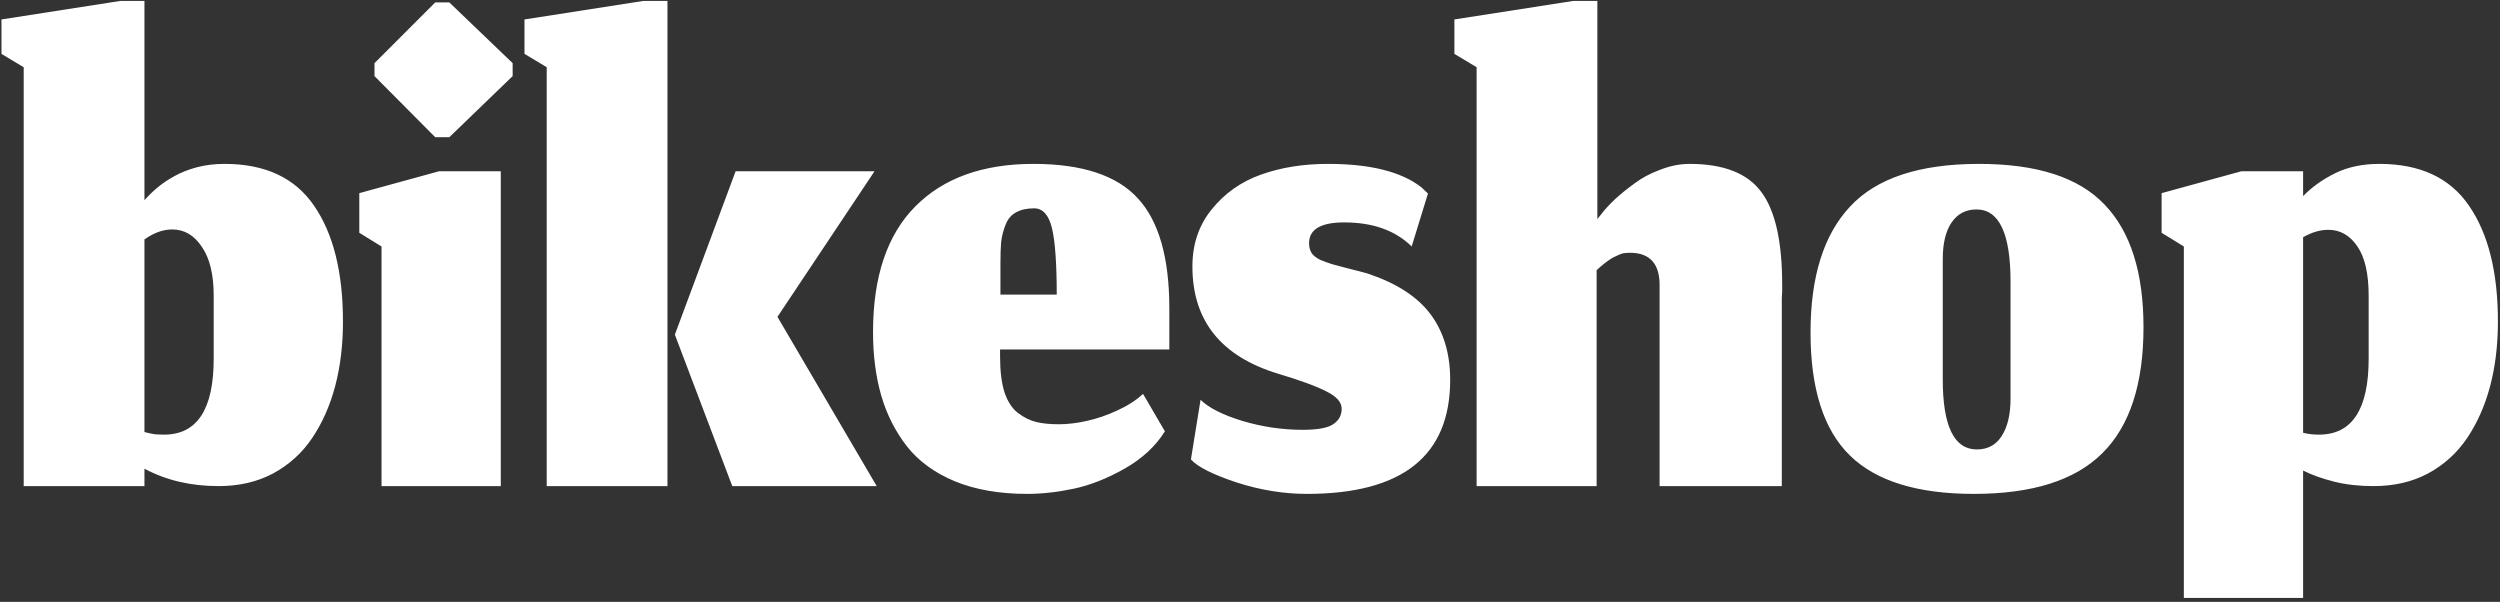 <svg width="108" height="26" viewBox="0 0 108 26" fill="none" xmlns="http://www.w3.org/2000/svg">
<rect x="0" y="0" width="108" height="26" fill="#333333" stroke="none"/>
<path d="M9.44 21C8.245 21 7.179 20.749 6.24 20.248V21H1.024V2.904L0.064 2.328V0.84L5.2 0.04H6.24V8.648C6.411 8.456 6.597 8.275 6.8 8.104C7.003 7.933 7.248 7.768 7.536 7.608C7.824 7.448 8.149 7.32 8.512 7.224C8.885 7.128 9.28 7.08 9.696 7.08C11.456 7.08 12.747 7.683 13.568 8.888C14.4 10.093 14.816 11.763 14.816 13.896C14.816 14.899 14.704 15.827 14.48 16.68C14.256 17.523 13.925 18.269 13.488 18.92C13.051 19.571 12.485 20.083 11.792 20.456C11.109 20.819 10.325 21 9.44 21ZM7.088 18.776C8.517 18.776 9.232 17.683 9.232 15.496V12.776C9.232 11.859 9.061 11.155 8.72 10.664C8.389 10.163 7.963 9.912 7.44 9.912C7.045 9.912 6.645 10.056 6.24 10.344V18.664C6.4 18.707 6.549 18.739 6.688 18.76C6.827 18.771 6.96 18.776 7.088 18.776ZM16.482 21V10.648L15.522 10.056V8.344L18.962 7.4H21.634V21H16.482ZM18.802 5.928L16.178 3.288V2.728L18.802 0.104H19.41L22.146 2.728V3.288L19.41 5.928H18.802ZM31.634 21L29.154 14.456L31.778 7.4H37.778L33.586 13.688L37.874 21H31.634ZM23.618 21V2.904L22.658 2.328V0.84L27.794 0.04H28.834V21H23.618ZM45.651 12.728C45.651 11.373 45.581 10.413 45.443 9.848C45.304 9.283 45.048 9 44.675 9C44.355 9 44.093 9.059 43.891 9.176C43.688 9.283 43.539 9.459 43.443 9.704C43.347 9.939 43.283 10.184 43.251 10.44C43.229 10.685 43.219 11 43.219 11.384V12.728H45.651ZM44.371 21.336C43.176 21.336 42.136 21.155 41.251 20.792C40.376 20.429 39.683 19.923 39.171 19.272C38.669 18.621 38.301 17.891 38.067 17.08C37.832 16.259 37.715 15.347 37.715 14.344C37.715 11.955 38.323 10.147 39.539 8.92C40.755 7.693 42.456 7.08 44.643 7.08C46.744 7.08 48.248 7.576 49.155 8.568C50.061 9.549 50.515 11.133 50.515 13.32V15.096H43.203V15.4C43.203 16.029 43.267 16.547 43.395 16.952C43.533 17.357 43.731 17.656 43.987 17.848C44.243 18.04 44.504 18.168 44.771 18.232C45.037 18.296 45.363 18.328 45.747 18.328C46.12 18.328 46.52 18.28 46.947 18.184C47.384 18.088 47.821 17.939 48.259 17.736C48.707 17.533 49.08 17.293 49.379 17.016L50.323 18.632C49.928 19.272 49.347 19.811 48.579 20.248C47.821 20.675 47.091 20.963 46.387 21.112C45.683 21.261 45.011 21.336 44.371 21.336ZM56.456 21.336C55.453 21.336 54.44 21.171 53.416 20.84C52.392 20.499 51.736 20.168 51.448 19.848L51.864 17.272C52.227 17.624 52.829 17.928 53.672 18.184C54.525 18.44 55.395 18.568 56.28 18.568C56.92 18.568 57.357 18.488 57.592 18.328C57.837 18.168 57.96 17.944 57.96 17.656C57.96 17.379 57.747 17.133 57.32 16.92C56.893 16.696 56.2 16.44 55.24 16.152C52.755 15.405 51.512 13.859 51.512 11.512C51.512 10.552 51.789 9.731 52.344 9.048C52.899 8.355 53.608 7.853 54.472 7.544C55.336 7.235 56.301 7.08 57.368 7.08C59.192 7.08 60.536 7.416 61.4 8.088C61.592 8.269 61.688 8.36 61.688 8.36L60.984 10.648C60.28 9.955 59.309 9.608 58.072 9.608C57.059 9.608 56.552 9.907 56.552 10.504C56.552 10.675 56.589 10.819 56.664 10.936C56.739 11.043 56.861 11.139 57.032 11.224C57.213 11.299 57.389 11.363 57.56 11.416C57.731 11.459 57.971 11.523 58.28 11.608C58.589 11.683 58.856 11.752 59.08 11.816C60.328 12.232 61.235 12.819 61.8 13.576C62.365 14.333 62.648 15.277 62.648 16.408C62.648 19.693 60.584 21.336 56.456 21.336ZM68.974 21H63.79V2.904L62.83 2.328V0.84L67.966 0.04H69.006V9.464L69.198 9.224C69.326 9.053 69.512 8.851 69.758 8.616C70.014 8.381 70.296 8.152 70.606 7.928C70.915 7.693 71.283 7.496 71.71 7.336C72.147 7.165 72.574 7.08 72.99 7.08C74.451 7.08 75.48 7.48 76.078 8.28C76.686 9.08 76.99 10.419 76.99 12.296C76.99 12.36 76.99 12.456 76.99 12.584C76.979 12.712 76.974 12.813 76.974 12.888V21H71.694V12.424C71.726 11.421 71.299 10.92 70.414 10.92C70.328 10.92 70.243 10.925 70.158 10.936C70.083 10.947 70.003 10.973 69.918 11.016C69.832 11.059 69.763 11.091 69.71 11.112C69.667 11.133 69.598 11.176 69.502 11.24C69.416 11.304 69.358 11.347 69.326 11.368C69.304 11.389 69.24 11.443 69.134 11.528C69.038 11.613 68.984 11.661 68.974 11.672V21ZM85.399 19.416C85.868 19.416 86.225 19.224 86.471 18.84C86.727 18.445 86.855 17.907 86.855 17.224V12.168C86.855 10.088 86.364 9.048 85.383 9.048C84.924 9.048 84.567 9.235 84.311 9.608C84.055 9.981 83.927 10.509 83.927 11.192V16.392C83.927 18.408 84.417 19.416 85.399 19.416ZM85.271 21.336C82.828 21.336 81.041 20.781 79.911 19.672C78.78 18.563 78.215 16.792 78.215 14.36C78.215 11.949 78.785 10.136 79.927 8.92C81.068 7.693 82.924 7.08 85.495 7.08C88.001 7.08 89.809 7.667 90.919 8.84C92.039 10.003 92.599 11.768 92.599 14.136C92.599 16.589 92.007 18.403 90.823 19.576C89.649 20.749 87.799 21.336 85.271 21.336ZM102.534 21C101.915 21 101.35 20.936 100.838 20.808C100.326 20.68 99.878 20.52 99.494 20.328V25.832H94.342V10.648L93.382 10.056V8.344L96.822 7.4H99.494V8.472C99.878 8.077 100.342 7.747 100.886 7.48C101.43 7.213 102.064 7.08 102.79 7.08C104.55 7.08 105.84 7.683 106.662 8.888C107.494 10.093 107.91 11.763 107.91 13.896C107.91 14.899 107.798 15.827 107.574 16.68C107.35 17.523 107.019 18.269 106.582 18.92C106.144 19.571 105.579 20.083 104.886 20.456C104.203 20.819 103.419 21 102.534 21ZM100.182 18.776C101.611 18.776 102.326 17.683 102.326 15.496V12.776C102.326 11.816 102.16 11.101 101.83 10.632C101.51 10.163 101.094 9.928 100.582 9.928C100.23 9.928 99.867 10.035 99.494 10.248V18.696C99.622 18.728 99.739 18.749 99.846 18.76C99.963 18.771 100.075 18.776 100.182 18.776Z" fill="white"/>
</svg>
